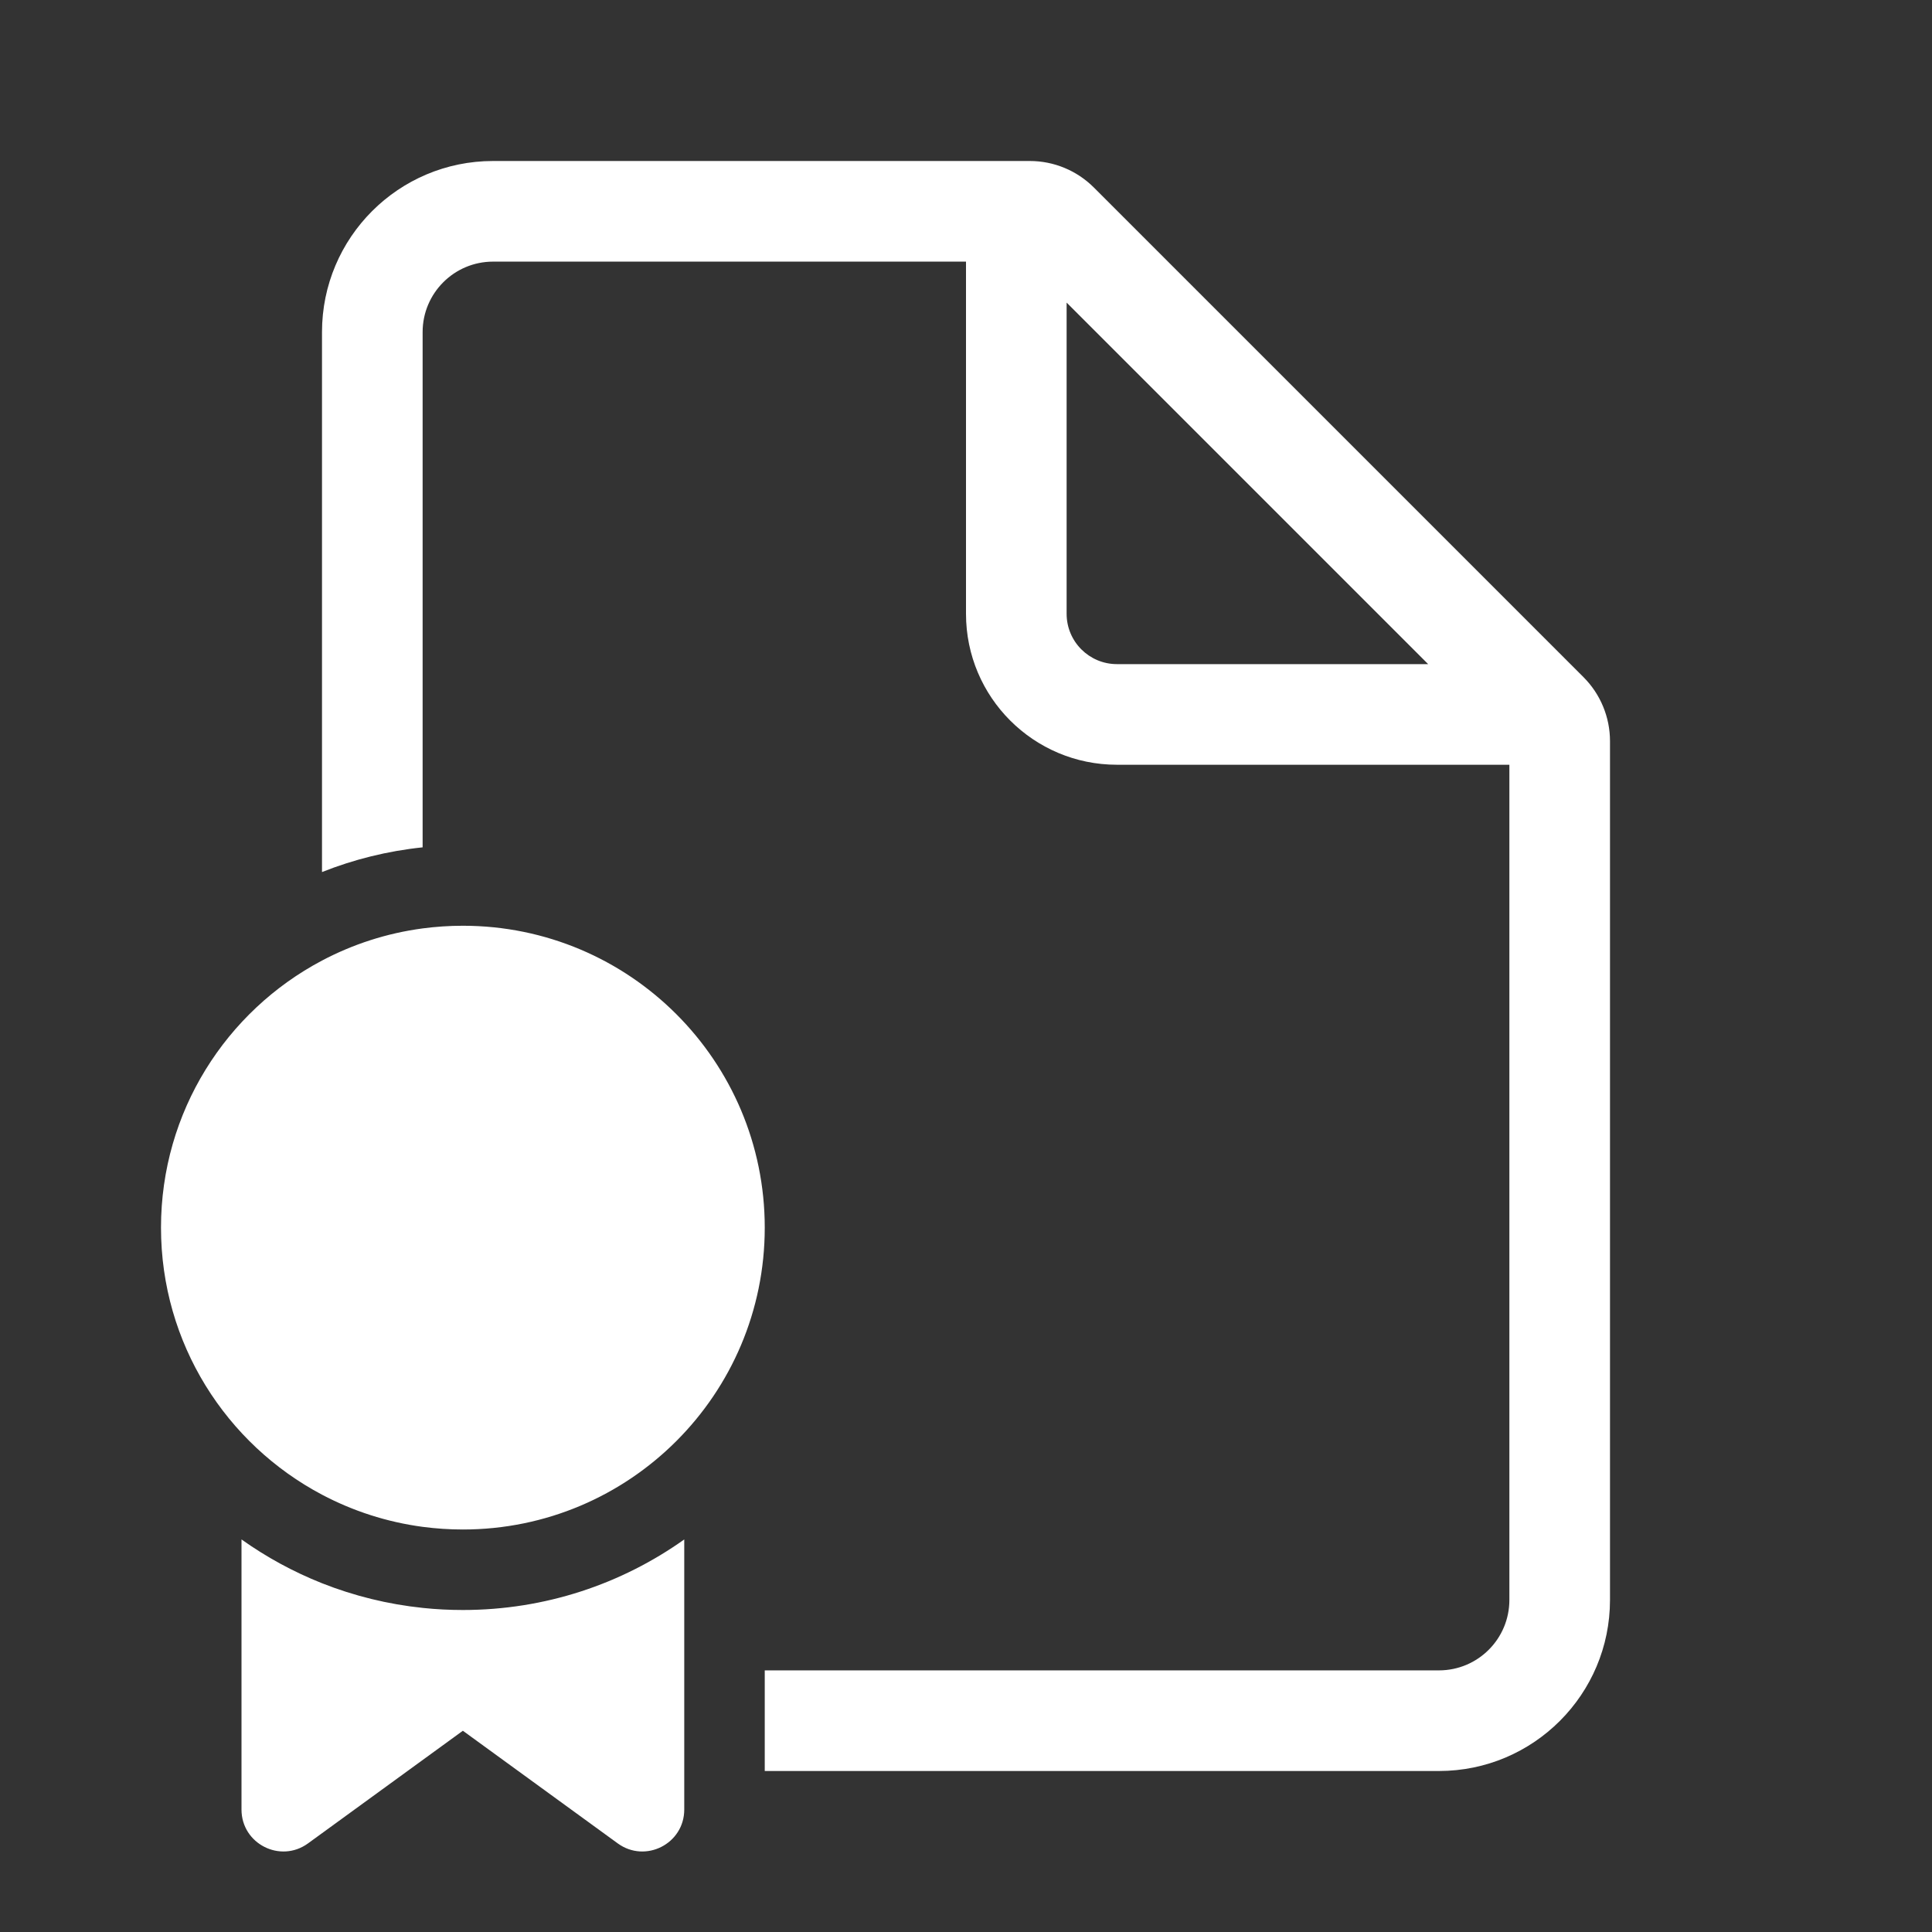 <svg width="48" height="48" viewBox="0 0 48 48" fill="none" xmlns="http://www.w3.org/2000/svg">
<rect x="0" y="0" width="48" height="48" fill="#333333" stroke="none"/>
<path d="M12.25 4C9.903 4 8 5.903 8 8.25V21.666C8.787 21.353 9.626 21.143 10.5 21.052V8.25C10.5 7.284 11.284 6.5 12.25 6.5H24V15.25C24 17.321 25.679 19 27.75 19H37.5V39.75C37.5 40.717 36.717 41.5 35.75 41.5H19V44H35.75C38.097 44 40 42.097 40 39.75V18.414C40 17.817 39.763 17.245 39.341 16.823L27.177 4.659C26.755 4.237 26.183 4 25.586 4H12.25ZM35.482 16.5H27.75C27.06 16.5 26.5 15.94 26.5 15.25V7.518L35.482 16.5ZM10.5 23.066C9.607 23.185 8.765 23.461 8 23.865C5.621 25.122 4 27.622 4 30.5C4 33.378 5.621 35.877 8 37.135C8.765 37.539 9.607 37.815 10.5 37.934C10.827 37.977 11.161 38 11.5 38C15.642 38 19 34.642 19 30.5C19 26.358 15.642 23 11.5 23C11.161 23 10.827 23.023 10.5 23.066ZM7.652 45.799C6.964 46.299 6 45.808 6 44.958V38.247C6.616 38.685 7.287 39.052 8 39.335C8.791 39.648 9.633 39.858 10.511 39.949C10.836 39.983 11.166 40 11.5 40C13.55 40 15.448 39.351 17 38.247V44.958C17 45.808 16.036 46.299 15.348 45.799L11.5 43L7.652 45.799Z" fill="#ffffff"/>
</svg>
